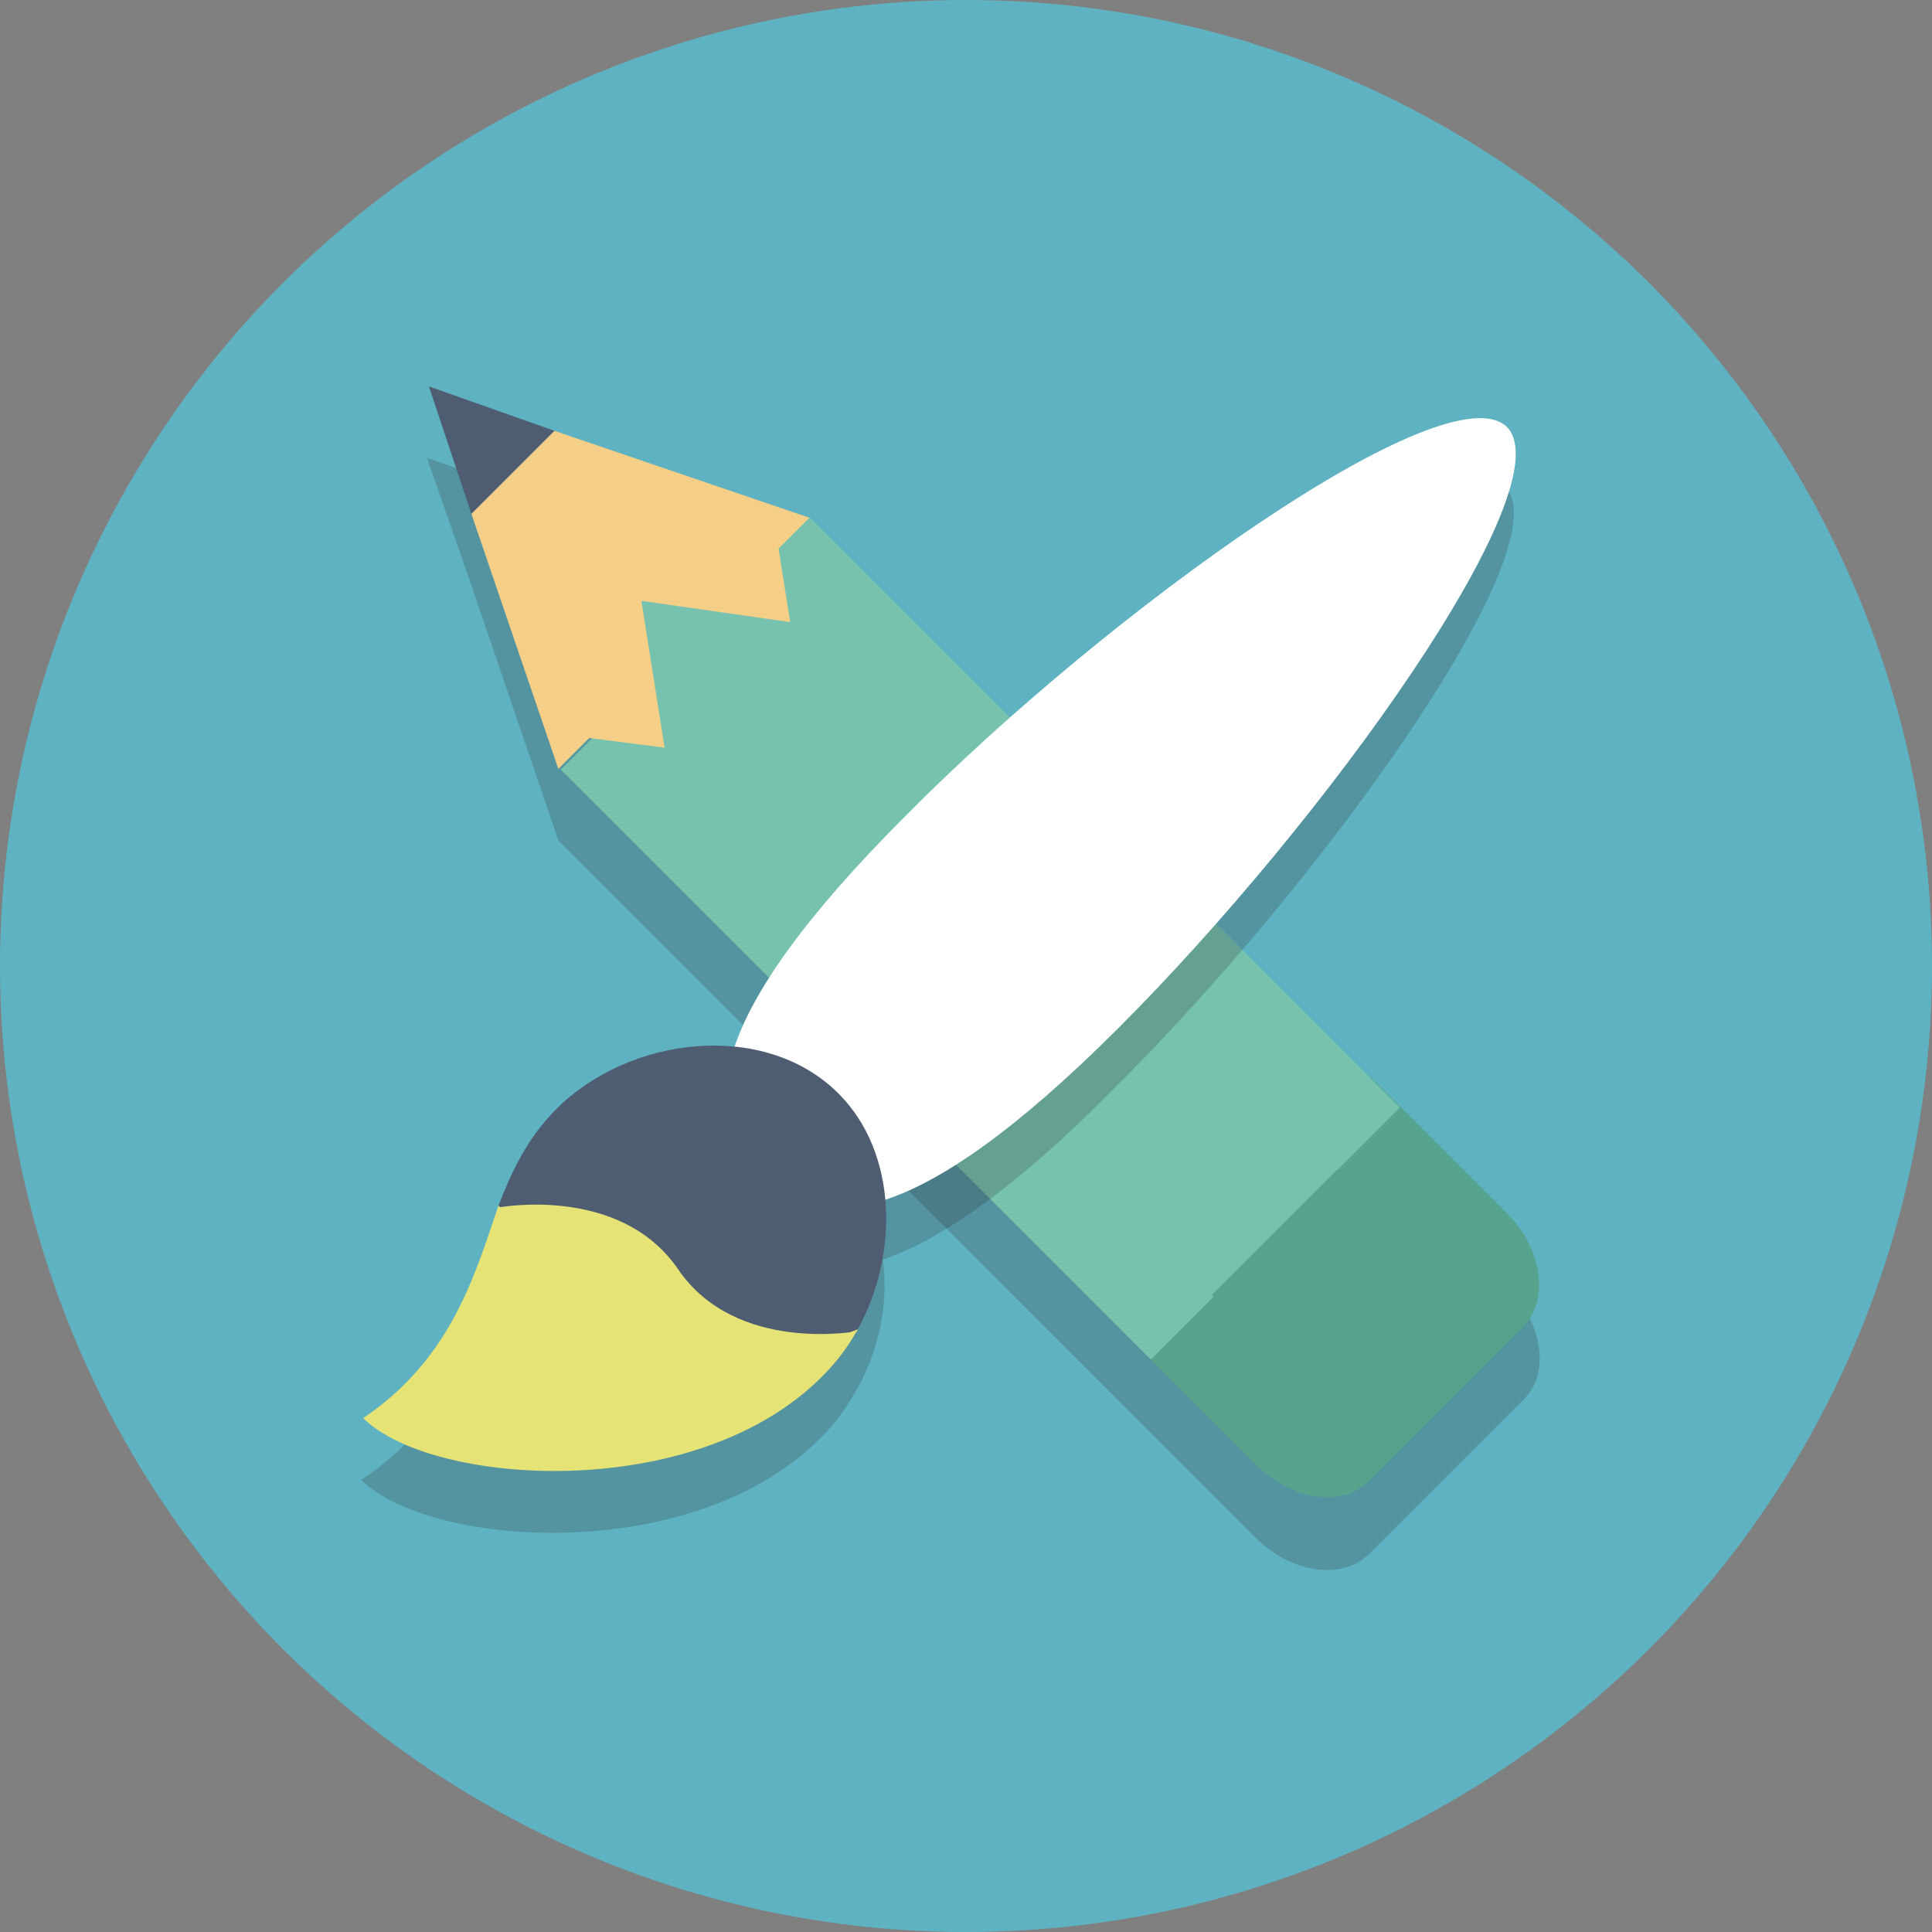 <?xml version="1.0" encoding="utf-8"?>
<!-- Generator: Adobe Illustrator 19.0.0, SVG Export Plug-In . SVG Version: 6.00 Build 0)  -->
<!DOCTYPE svg PUBLIC "-//W3C//DTD SVG 1.1//EN" "http://www.w3.org/Graphics/SVG/1.1/DTD/svg11.dtd">
<svg version="1.1" id="Layer_1" xmlns="http://www.w3.org/2000/svg" xmlns:xlink="http://www.w3.org/1999/xlink" x="0px" y="0px"
	 width="100px" height="100px" viewBox="0 0 100 100" enable-background="new 0 0 100 100" xml:space="preserve">
<rect x="0" y="0" width="100" height="100" fill="#808080" stroke="none"/>
<circle id="XMLID_13_" fill="#5FB2C1" cx="50" cy="50" r="50"/>
<path id="XMLID_12_" opacity="0.2" fill="#231F20" enable-background="new    " d="M70.8,80.5l8.1-8.1c1.3-1.3,1-3.9-0.9-5.8
	l-5.5-5.5L71.4,60L41.9,30.5L28.7,26l-6.6-2.3l2.3,6.6l4.5,13.2L58.4,73l1.1,1.1l5.5,5.5C66.8,81.4,69.4,81.8,70.8,80.5z"/>
<path id="XMLID_11_" fill="#58A38E" d="M58.4,69.2c-1.8-1.8-2.2-4.4-0.9-5.8l8.1-8.1c1.3-1.3,3.9-1,5.8,0.9l6.6,6.6
	c1.8,1.8,2.2,4.4,0.9,5.8l-8.1,8.1c-1.3,1.3-3.9,1-5.8-0.9L58.4,69.2z"/>
<rect id="XMLID_10_" x="53.3" y="22.1" transform="matrix(0.707 -0.707 0.707 0.707 -14.642 52.092)" fill="#76C2AF" width="4.6" height="43.2"/>
<rect id="XMLID_9_" x="45" y="24.2" transform="matrix(0.707 -0.707 0.707 0.707 -19.03 48.953)" fill="#76C2AF" width="9.2" height="46.4"/>
<rect id="XMLID_8_" x="43.6" y="31.9" transform="matrix(0.707 -0.707 0.707 0.707 -24.355 48.103)" fill="#76C2AF" width="4.6" height="43.2"/>
<g>
	<polygon id="XMLID_7_" fill="#4F5D73" points="22.2,20 24.4,26.6 28.7,22.3 	"/>
	<polygon id="XMLID_6_" fill="#F5CF87" points="41.9,26.8 28.7,22.3 24.4,26.6 28.9,39.8 30.5,38.2 34.4,38.7 33.2,31.1 40.9,32.2 
		40.3,28.4 	"/>
</g>
<path id="XMLID_5_" opacity="0.2" fill="#231F20" enable-background="new    " d="M77.9,25.2c-3-3-20.4,9.4-31.1,20.1
	c-5.3,5.3-7.9,9.1-8.9,12c-3.3-0.3-6.9,0.9-9.2,3.3c-1.5,1.5-2.3,3.2-3,5c-1.2,3.5-2.3,7.9-7,11c3.5,3.5,17.2,4.5,23.8-2.2
	c0.7-0.7,1.3-1.5,1.8-2.4c1.2-2.1,1.7-4.5,1.4-6.8c2.9-1,6.8-3.6,12-8.9C68.5,45.6,80.9,28.2,77.9,25.2z"/>
<path id="XMLID_4_" fill="#FFFFFF" d="M46.9,42.2c-10.7,10.7-10.6,15.5-7.6,18.6c3,3,7.9,3.1,18.6-7.6S81,25.2,78,22.1
	C74.9,19.1,57.5,31.5,46.9,42.2z"/>
<path id="XMLID_3_" fill="#E5E276" d="M18.8,73.4c3.5,3.5,17.2,4.5,23.8-2.2c0.7-0.7,1.3-1.5,1.8-2.4C34,68.5,28.5,65,25.8,62.4
	C24.6,65.9,23.4,70.3,18.8,73.4z"/>
<path id="XMLID_2_" fill="#4F5D73" d="M43.4,56.6c-3.8-3.8-10.8-3-14.6,0.8c-1.5,1.5-2.3,3.2-3,5c2.7,2.7,8,10.8,18.6,6.4
	C46.5,65,46.5,59.7,43.4,56.6z"/>
<path id="XMLID_1_" fill="#E5E276" d="M25.8,62.5c0,0,6.3-1.2,9.3,3.2s9.3,3.2,9.3,3.2l-8.1,4.5l-8.1-5.9L25.8,62.5z"/>
</svg>

